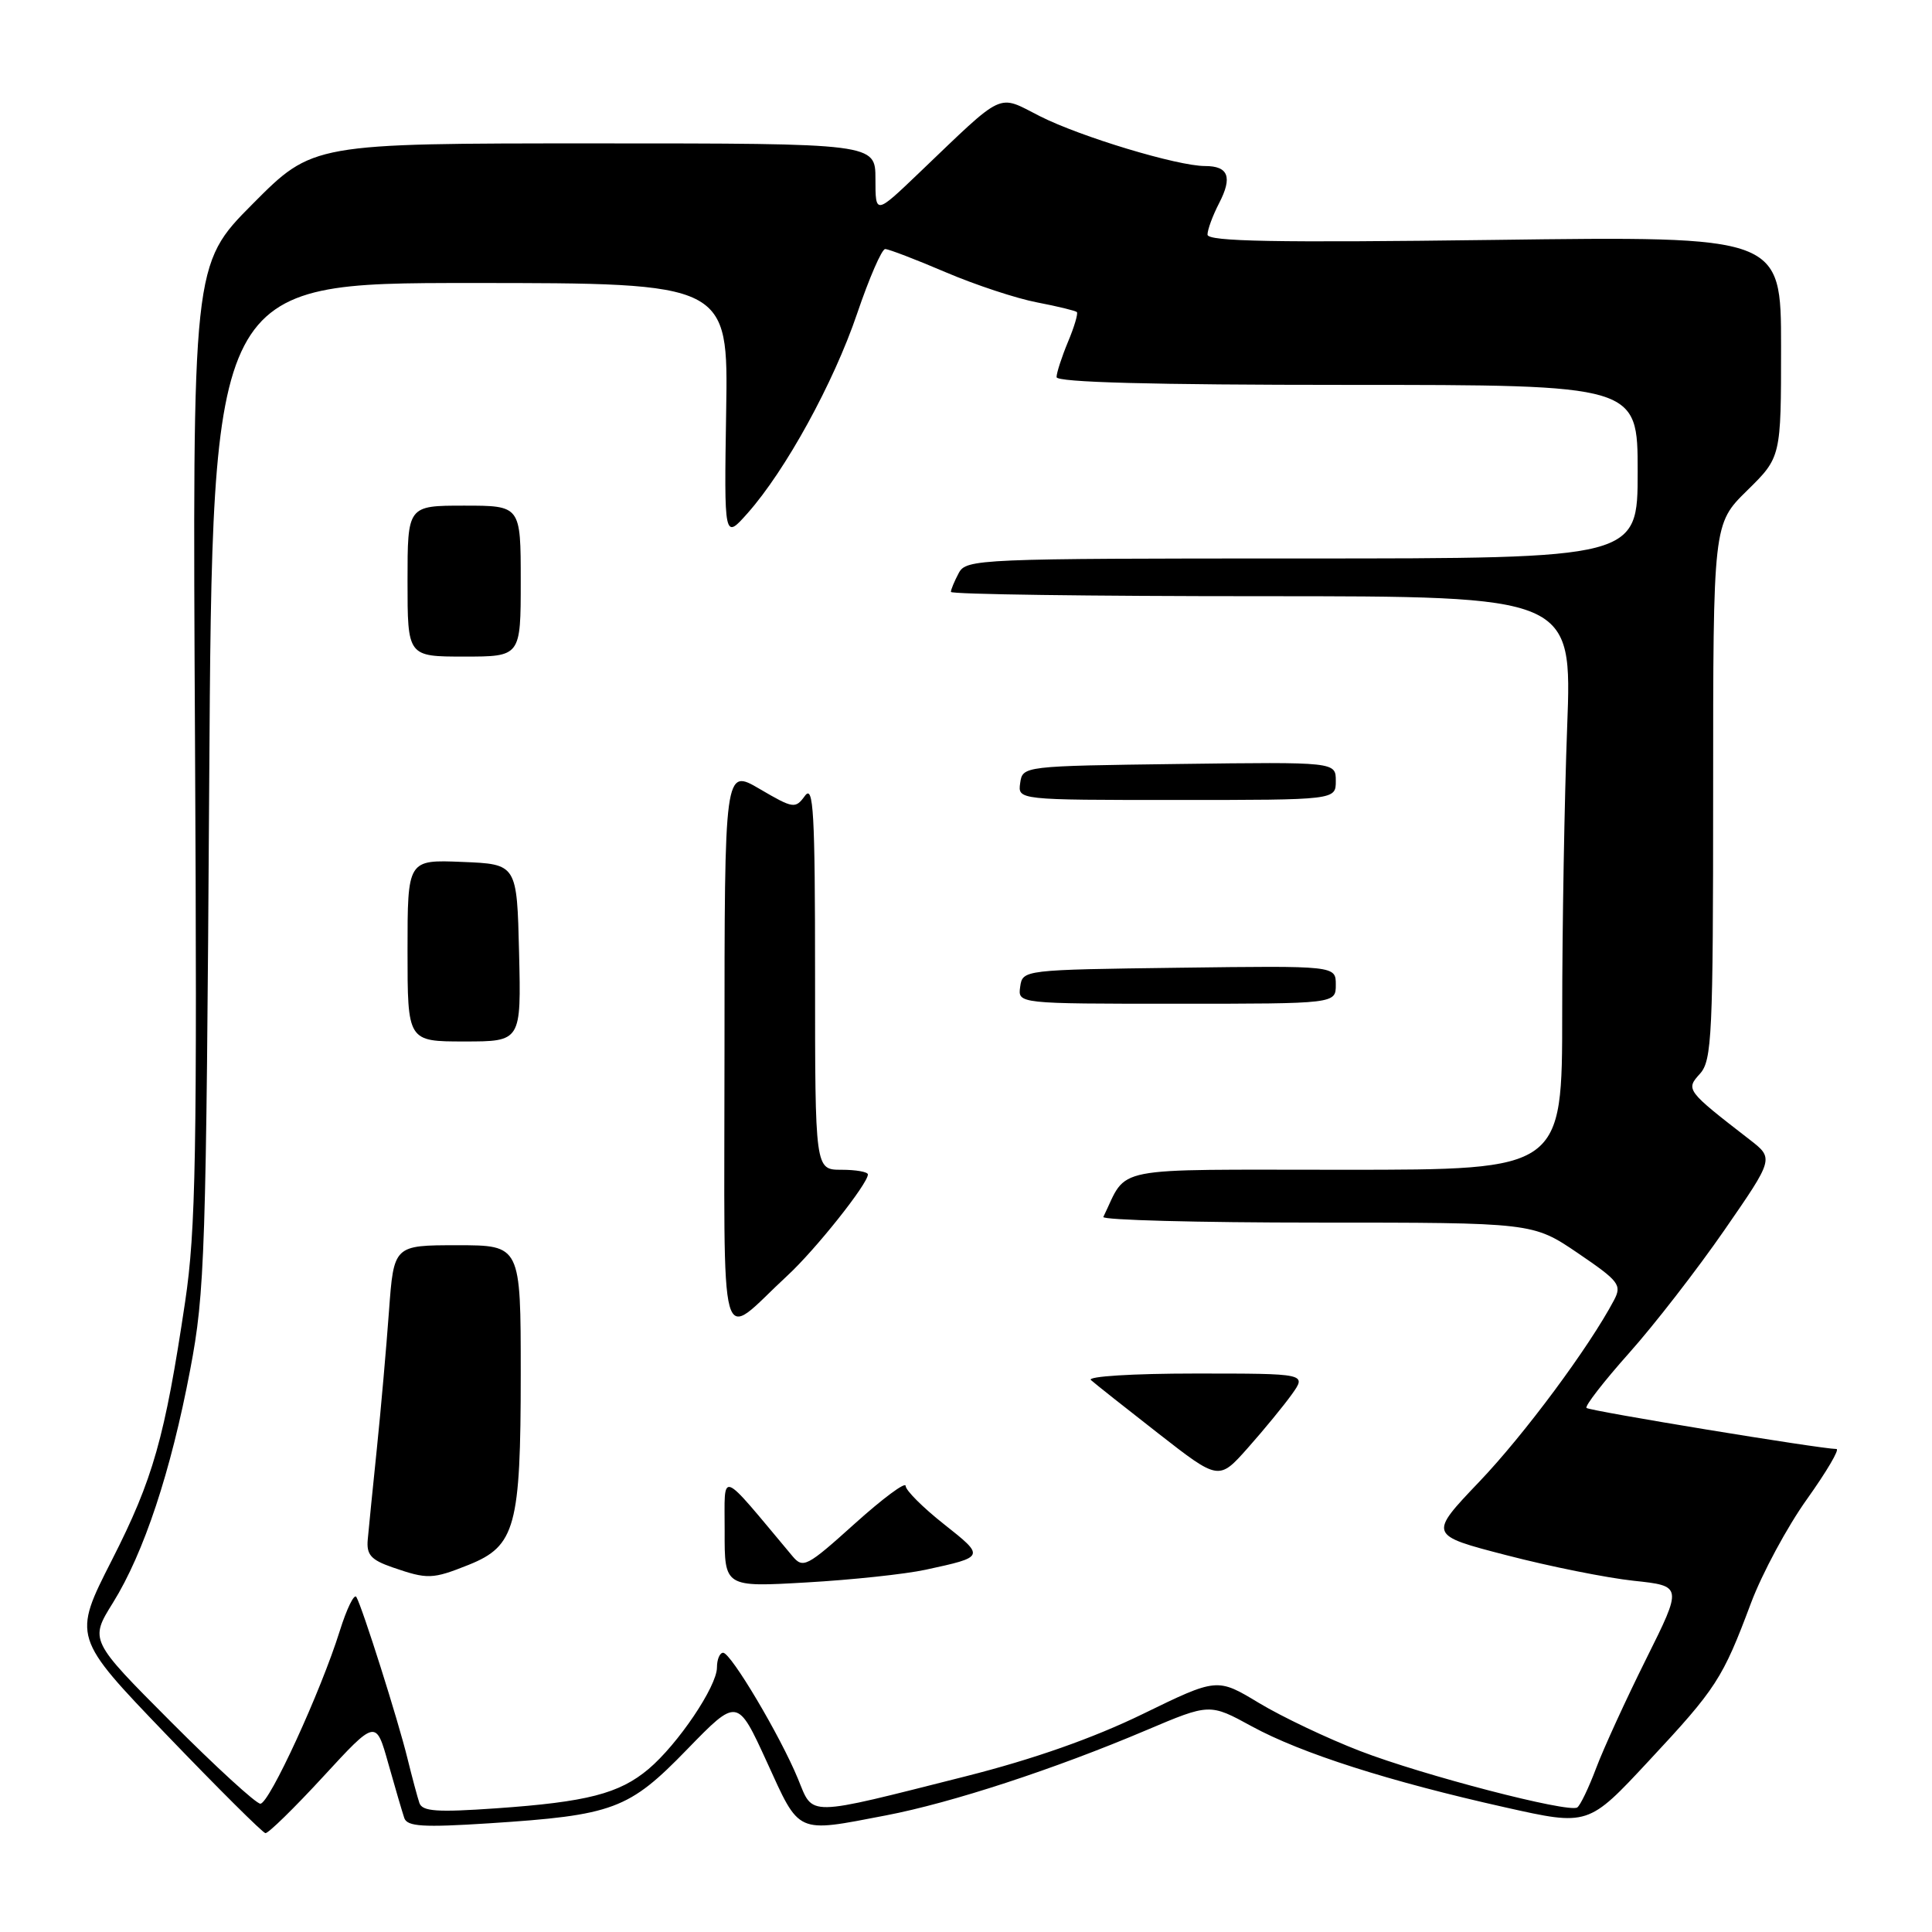 <?xml version="1.0" encoding="UTF-8" standalone="no"?>
<!DOCTYPE svg PUBLIC "-//W3C//DTD SVG 1.1//EN" "http://www.w3.org/Graphics/SVG/1.1/DTD/svg11.dtd" >
<svg xmlns="http://www.w3.org/2000/svg" xmlns:xlink="http://www.w3.org/1999/xlink" version="1.1" viewBox="0 0 256 256">
 <g >
 <path fill="currentColor"
d=" M 42.82 235.42 C 49.81 227.83 49.81 227.83 51.45 233.67 C 52.35 236.87 53.31 240.13 53.57 240.90 C 53.96 242.03 56.04 242.16 64.77 241.60 C 81.29 240.53 83.32 239.77 91.05 231.80 C 97.71 224.95 97.71 224.95 101.61 233.46 C 106.02 243.13 105.40 242.85 117.39 240.55 C 126.07 238.89 139.73 234.42 151.89 229.26 C 160.29 225.70 160.29 225.70 165.89 228.76 C 172.43 232.32 184.04 236.04 199.47 239.49 C 210.45 241.95 210.45 241.95 218.47 233.33 C 227.44 223.71 228.25 222.46 232.02 212.40 C 233.49 208.49 236.82 202.30 239.43 198.65 C 242.04 194.99 243.80 192.00 243.34 192.00 C 241.26 191.99 210.62 186.96 210.22 186.56 C 209.98 186.31 212.51 183.05 215.85 179.30 C 219.19 175.56 224.88 168.22 228.49 163.00 C 235.06 153.50 235.06 153.50 231.83 151.00 C 223.42 144.49 223.34 144.38 225.26 142.27 C 226.84 140.51 227.00 137.18 227.00 104.88 C 227.00 69.42 227.00 69.42 231.50 65.00 C 236.00 60.58 236.00 60.58 236.00 45.94 C 236.00 31.29 236.00 31.29 198.00 31.79 C 168.98 32.17 160.00 32.00 160.00 31.09 C 160.00 30.44 160.69 28.56 161.54 26.92 C 163.33 23.46 162.78 22.00 159.67 22.00 C 156.02 22.00 143.17 18.12 137.80 15.40 C 132.06 12.49 133.29 11.91 121.75 22.94 C 116.00 28.44 116.00 28.44 116.00 23.72 C 116.00 19.00 116.00 19.00 78.73 19.00 C 41.45 19.00 41.45 19.00 33.48 27.02 C 25.50 35.05 25.50 35.05 25.84 98.27 C 26.13 152.97 25.95 162.98 24.53 172.50 C 21.84 190.52 20.29 195.98 14.83 206.71 C 9.63 216.92 9.63 216.92 22.06 229.86 C 28.90 236.98 34.80 242.85 35.17 242.90 C 35.53 242.96 38.98 239.59 42.82 235.42 Z  M 55.57 238.90 C 55.31 238.13 54.60 235.47 53.99 233.00 C 52.77 227.99 48.02 213.00 47.22 211.61 C 46.94 211.12 45.95 213.14 45.02 216.11 C 42.51 224.14 35.68 239.00 34.50 239.00 C 33.93 239.00 28.61 234.13 22.67 228.17 C 11.87 217.34 11.87 217.34 14.98 212.35 C 19.07 205.76 22.64 195.01 25.20 181.50 C 27.16 171.20 27.32 166.28 27.72 104.00 C 28.14 37.50 28.14 37.50 62.32 37.50 C 96.50 37.50 96.50 37.50 96.22 54.50 C 95.95 71.50 95.95 71.50 99.06 68.00 C 104.09 62.33 110.45 50.75 113.57 41.56 C 115.17 36.85 116.84 33.00 117.29 33.00 C 117.74 33.00 121.35 34.38 125.30 36.07 C 129.26 37.76 134.72 39.56 137.42 40.07 C 140.13 40.59 142.50 41.17 142.69 41.35 C 142.87 41.54 142.35 43.32 141.51 45.31 C 140.68 47.31 140.00 49.40 140.00 49.97 C 140.00 50.66 152.70 51.00 178.50 51.00 C 217.00 51.00 217.00 51.00 217.00 62.50 C 217.00 74.00 217.00 74.00 172.54 74.00 C 129.60 74.00 128.03 74.07 127.04 75.93 C 126.47 77.00 126.00 78.12 126.00 78.43 C 126.00 78.75 144.52 79.00 167.16 79.00 C 208.31 79.00 208.31 79.00 207.66 96.25 C 207.30 105.74 207.00 122.84 207.00 134.25 C 207.00 155.00 207.00 155.00 178.16 155.00 C 146.53 155.00 149.53 154.41 146.20 161.25 C 146.00 161.66 158.72 162.00 174.47 162.00 C 203.11 162.00 203.11 162.00 209.07 166.04 C 214.55 169.77 214.93 170.26 213.86 172.29 C 210.57 178.51 202.00 190.06 196.02 196.33 C 189.28 203.40 189.28 203.40 199.64 206.08 C 205.33 207.56 212.91 209.08 216.47 209.46 C 222.94 210.15 222.94 210.15 218.12 219.83 C 215.47 225.15 212.49 231.65 211.50 234.28 C 210.51 236.91 209.38 239.26 208.99 239.50 C 207.80 240.24 188.53 235.23 180.22 232.02 C 175.91 230.36 169.89 227.50 166.83 225.66 C 161.28 222.31 161.28 222.31 151.39 227.13 C 144.84 230.32 136.93 233.10 128.00 235.36 C 106.57 240.77 107.81 240.75 105.73 235.69 C 103.40 230.03 96.85 219.00 95.82 219.00 C 95.37 219.00 95.00 219.88 95.00 220.95 C 95.00 223.45 89.83 231.12 85.93 234.41 C 82.05 237.67 77.78 238.77 65.77 239.61 C 57.90 240.16 55.96 240.03 55.57 238.90 Z  M 122.64 208.00 C 130.54 206.29 130.54 206.28 125.09 201.97 C 122.29 199.76 120.00 197.47 120.00 196.89 C 120.00 196.30 116.96 198.56 113.25 201.90 C 106.91 207.61 106.41 207.87 105.00 206.19 C 95.13 194.41 96.04 194.74 96.02 202.90 C 96.00 210.31 96.00 210.31 106.89 209.68 C 112.87 209.34 119.96 208.58 122.64 208.00 Z  M 62.10 207.35 C 68.30 204.86 69.00 202.30 69.00 182.03 C 69.00 165.00 69.00 165.00 60.59 165.00 C 52.18 165.00 52.18 165.00 51.54 173.75 C 51.19 178.56 50.47 186.78 49.93 192.00 C 49.39 197.22 48.85 202.62 48.73 203.98 C 48.54 206.01 49.15 206.69 52.00 207.68 C 56.67 209.29 57.28 209.27 62.10 207.35 Z  M 171.18 184.75 C 173.14 182.00 173.14 182.00 158.37 182.00 C 150.09 182.00 144.02 182.38 144.55 182.86 C 145.07 183.33 149.10 186.52 153.50 189.95 C 161.50 196.19 161.50 196.19 165.36 191.84 C 167.48 189.45 170.10 186.26 171.18 184.75 Z  M 104.33 169.03 C 108.05 165.60 115.00 156.86 115.00 155.62 C 115.00 155.28 113.42 155.00 111.50 155.00 C 108.00 155.00 108.00 155.00 108.00 129.31 C 108.00 107.62 107.79 103.90 106.66 105.45 C 105.39 107.19 105.12 107.15 100.66 104.54 C 96.00 101.81 96.00 101.81 96.00 139.06 C 96.00 181.14 95.02 177.62 104.33 169.03 Z  M 68.78 126.25 C 68.50 114.50 68.50 114.50 61.25 114.21 C 54.00 113.91 54.00 113.91 54.00 125.96 C 54.00 138.00 54.00 138.00 61.53 138.00 C 69.06 138.00 69.06 138.00 68.78 126.25 Z  M 177.00 130.48 C 177.00 127.96 177.00 127.96 156.25 128.23 C 135.59 128.50 135.50 128.51 135.18 130.75 C 134.86 133.00 134.86 133.00 155.93 133.00 C 177.00 133.00 177.00 133.00 177.00 130.48 Z  M 177.00 103.48 C 177.00 100.96 177.00 100.96 156.25 101.23 C 135.59 101.50 135.50 101.51 135.18 103.75 C 134.86 106.00 134.86 106.00 155.93 106.00 C 177.00 106.00 177.00 106.00 177.00 103.48 Z  M 69.00 77.00 C 69.00 67.00 69.00 67.00 61.50 67.00 C 54.00 67.00 54.00 67.00 54.00 77.00 C 54.00 87.00 54.00 87.00 61.50 87.00 C 69.00 87.00 69.00 87.00 69.00 77.00 Z "/>
</g>
</svg>